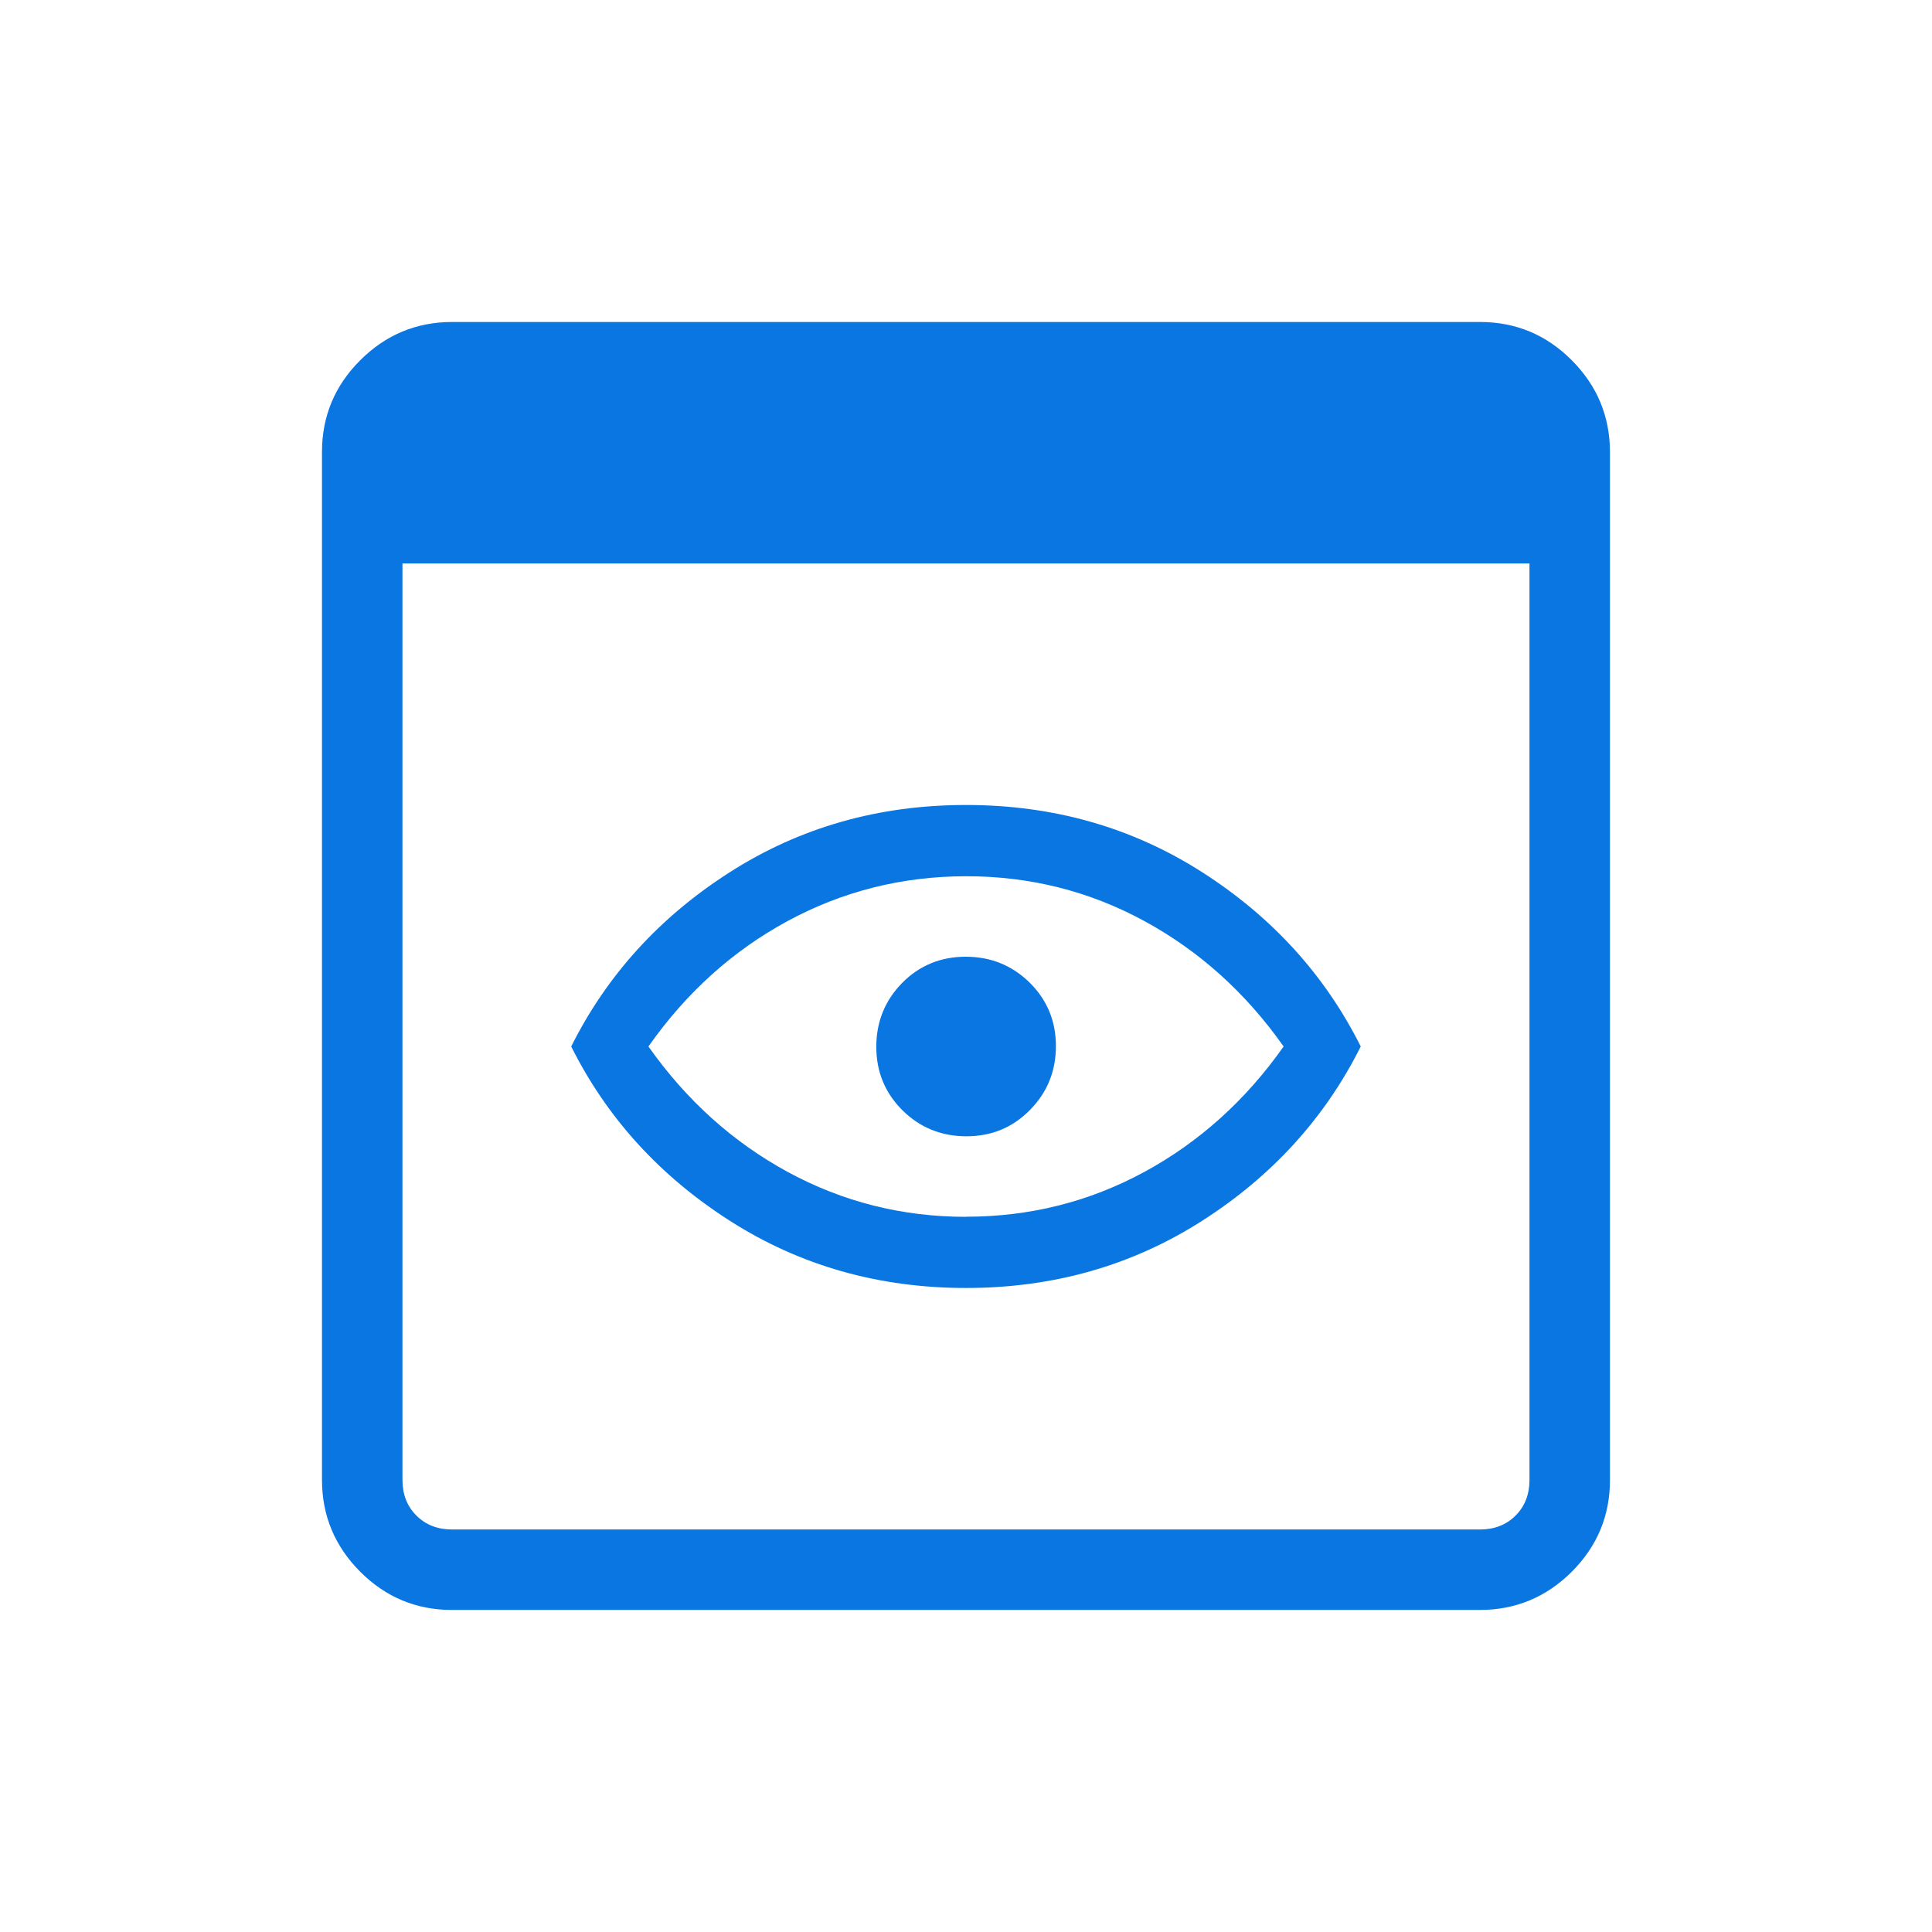<svg width="35" height="35" viewBox="0 0 35 35" fill="none" xmlns="http://www.w3.org/2000/svg">
<path d="M8.19 29.166C7.541 29.166 6.987 28.935 6.526 28.474C6.065 28.012 5.834 27.458 5.833 26.813V8.188C5.833 7.541 6.064 6.987 6.526 6.526C6.988 6.065 7.542 5.834 8.188 5.833H26.811C27.459 5.833 28.013 6.064 28.474 6.526C28.934 6.988 29.165 7.542 29.166 8.188V26.811C29.166 27.459 28.935 28.013 28.474 28.474C28.012 28.934 27.458 29.165 26.811 29.166H8.19ZM8.19 27.708H26.811C27.073 27.708 27.288 27.624 27.456 27.456C27.624 27.288 27.708 27.073 27.708 26.811V10.208H7.291V26.811C7.291 27.073 7.375 27.288 7.544 27.456C7.712 27.624 7.927 27.708 8.19 27.708ZM17.5 23.333C15.918 23.333 14.493 22.928 13.224 22.117C11.955 21.307 10.996 20.254 10.348 18.958C10.996 17.662 11.955 16.609 13.224 15.799C14.493 14.988 15.918 14.583 17.5 14.583C19.081 14.583 20.507 14.988 21.776 15.799C23.044 16.61 24.003 17.663 24.651 18.958C24.003 20.254 23.044 21.307 21.776 22.117C20.507 22.928 19.081 23.333 17.5 23.333ZM17.5 22.042C18.656 22.042 19.732 21.772 20.728 21.232C21.725 20.691 22.567 19.933 23.254 18.958C22.567 17.984 21.725 17.226 20.728 16.684C19.732 16.143 18.656 15.873 17.5 15.874C16.344 15.875 15.268 16.145 14.271 16.684C13.274 17.224 12.433 17.982 11.747 18.958C12.434 19.932 13.276 20.69 14.272 21.232C15.269 21.773 16.345 22.044 17.501 22.044M17.508 20.585C17.962 20.585 18.345 20.427 18.658 20.109C18.972 19.791 19.129 19.405 19.129 18.952C19.129 18.498 18.97 18.114 18.652 17.8C18.334 17.488 17.948 17.332 17.495 17.332C17.041 17.332 16.657 17.49 16.343 17.807C16.031 18.125 15.875 18.511 15.875 18.964C15.875 19.418 16.034 19.802 16.351 20.116C16.668 20.429 17.055 20.585 17.508 20.585Z" fill="#0A76E1"/>
</svg>
